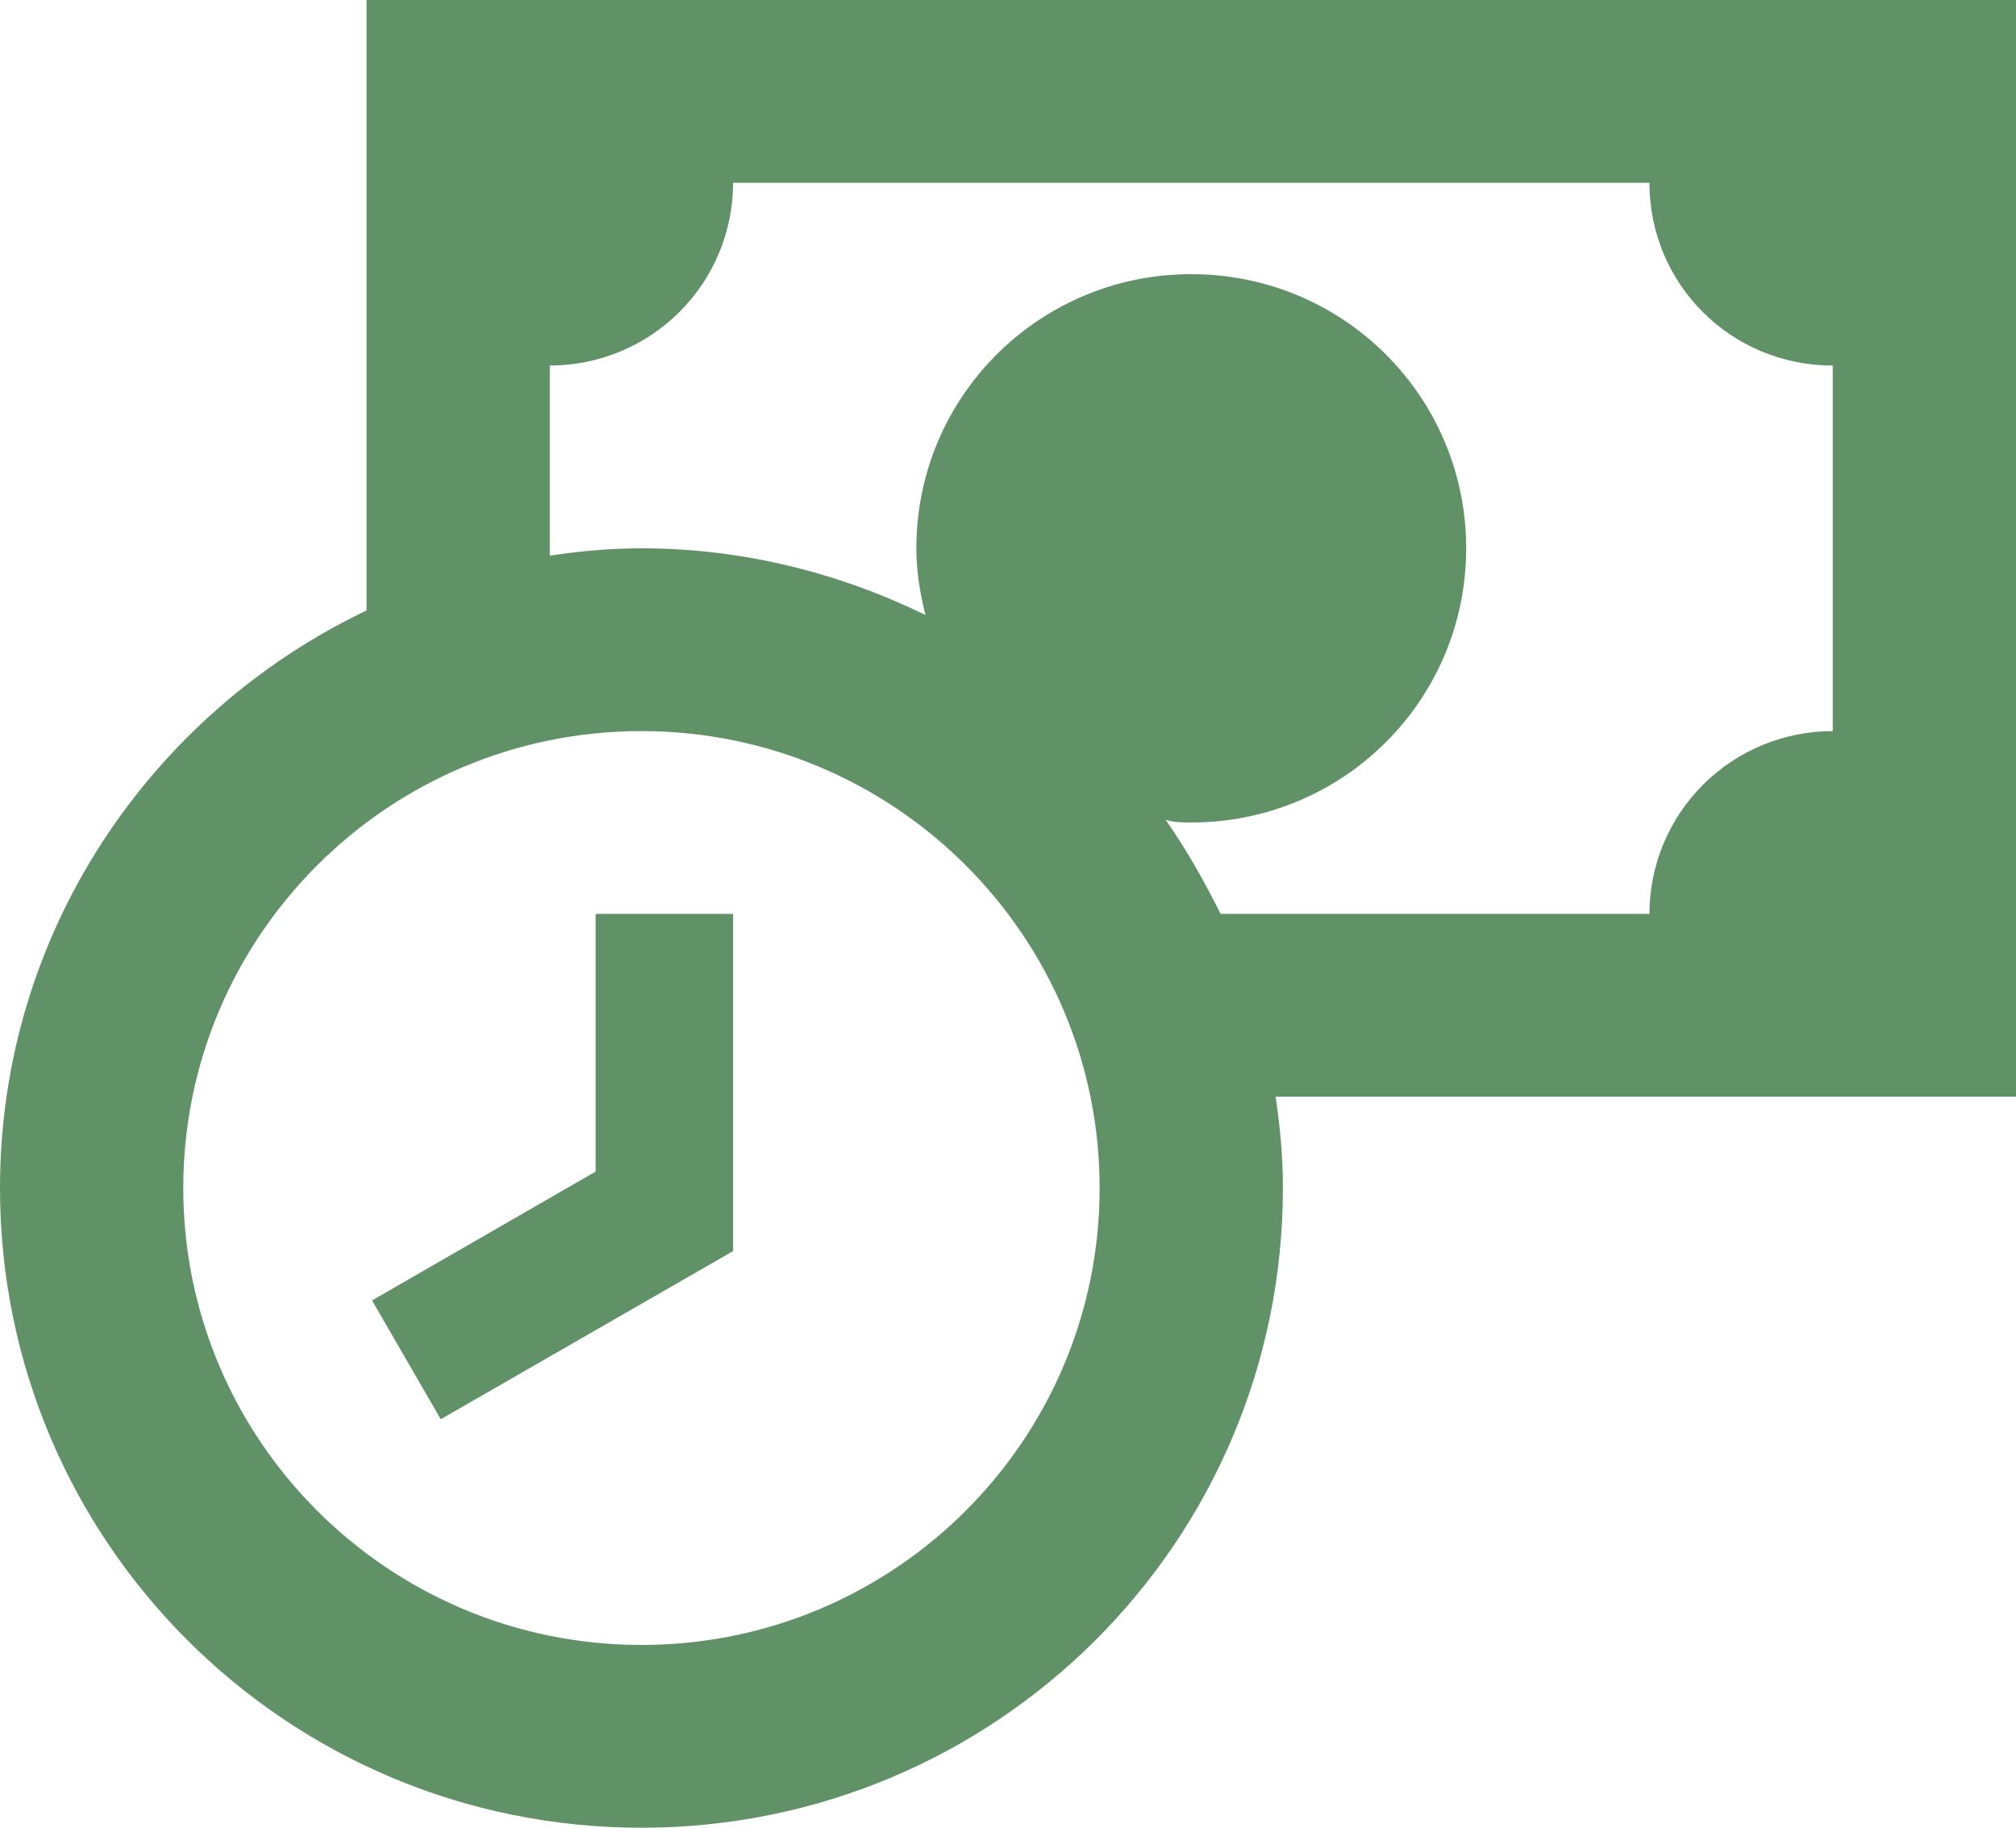 <svg width="150" height="136" viewBox="0 0 150 136" fill="none" xmlns="http://www.w3.org/2000/svg">
<path d="M44.318 87.176L27.682 96.764L32.795 105.604L54.545 93.092V68H44.318V87.176ZM0 88.4C0 114.716 21.341 136 47.727 136C74.114 136 95.454 114.716 95.454 88.4C95.454 86.088 95.25 83.844 94.909 81.6H150V0H27.273V45.424C11.182 53.108 0 69.428 0 88.4ZM90.818 68C89.591 65.552 88.296 63.24 86.727 60.996C87.341 61.2 87.954 61.2 88.636 61.2C99.954 61.2 109.091 52.088 109.091 40.8C109.091 29.512 99.954 20.4 88.636 20.4C77.318 20.4 68.182 29.512 68.182 40.8C68.182 42.5 68.454 44.2 68.864 45.764C62.455 42.636 55.295 40.8 47.727 40.8C45.409 40.8 43.159 41.004 40.909 41.344V27.2C44.526 27.2 47.994 25.767 50.551 23.217C53.109 20.666 54.545 17.207 54.545 13.6H122.727C122.727 21.148 128.795 27.2 136.364 27.2V54.4C132.747 54.4 129.279 55.833 126.721 58.383C124.164 60.934 122.727 64.393 122.727 68H90.818ZM13.636 88.4C13.636 69.632 28.909 54.4 47.727 54.4C66.546 54.4 81.818 69.632 81.818 88.4C81.818 107.168 66.546 122.4 47.727 122.4C28.909 122.4 13.636 107.168 13.636 88.4Z" fill="#619267"/>
</svg>
